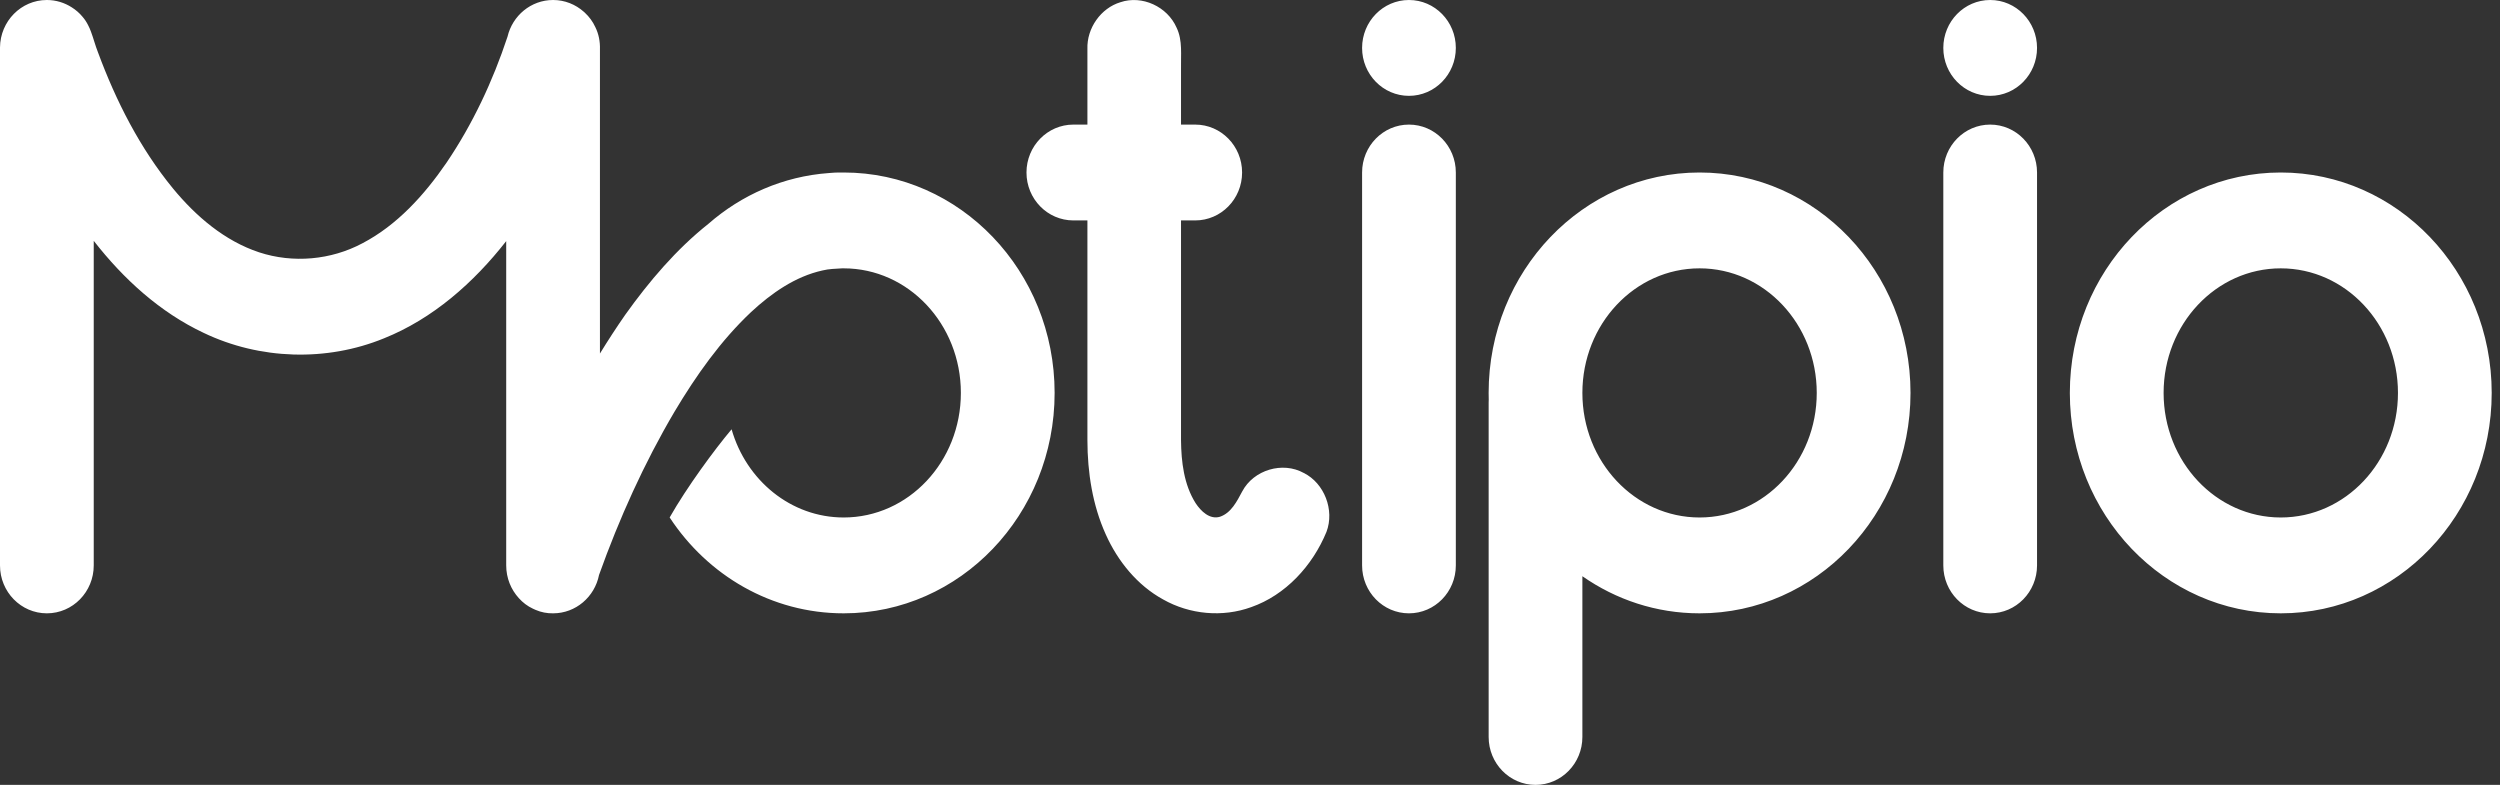 <svg width="172" height="54" viewBox="0 0 172 54" fill="none" xmlns="http://www.w3.org/2000/svg">
<rect x="0" y="0" width="172" height="54" fill="#333333" stroke="none"/>
<path fill-rule="evenodd" clip-rule="evenodd" d="M136.924 8.572C135.143 8.572 133.7 10.048 133.7 11.868V38.9C133.7 40.722 135.143 42.197 136.924 42.197C138.705 42.197 140.148 40.722 140.148 38.9V11.868C140.148 10.048 138.705 8.572 136.924 8.572ZM116.931 35.603C112.478 35.603 108.868 31.767 108.868 27.033C108.868 22.299 112.478 18.462 116.931 18.462C121.382 18.462 124.992 22.299 124.992 27.033C124.992 31.767 121.382 35.603 116.931 35.603ZM116.931 11.868C108.915 11.868 102.418 18.658 102.418 27.033C102.418 27.184 102.421 27.335 102.425 27.485C102.422 27.553 102.419 27.623 102.419 27.693V50.702C102.419 52.524 103.862 54 105.644 54C107.425 54 108.868 52.524 108.868 50.702V39.644C111.174 41.256 113.947 42.197 116.931 42.197C124.945 42.197 131.443 35.407 131.443 27.033C131.443 18.658 124.945 11.868 116.931 11.868ZM156.917 35.603C152.466 35.603 148.856 31.767 148.856 27.033C148.856 22.299 152.466 18.462 156.917 18.462C161.37 18.462 164.98 22.299 164.98 27.033C164.98 31.767 161.37 35.603 156.917 35.603ZM156.917 11.868C148.903 11.868 142.405 18.658 142.405 27.033C142.405 35.407 148.903 42.197 156.917 42.197C164.933 42.197 171.429 35.407 171.429 27.033C171.429 18.658 164.933 11.868 156.917 11.868ZM136.924 0C135.143 0 133.7 1.476 133.7 3.297C133.7 5.119 135.143 6.594 136.924 6.594C138.705 6.594 140.148 5.119 140.148 3.297C140.148 1.476 138.705 0 136.924 0ZM96.936 8.572C95.155 8.572 93.712 10.048 93.712 11.868V38.9C93.712 40.722 95.155 42.197 96.936 42.197C98.718 42.197 100.161 40.722 100.161 38.9V11.868C100.161 10.048 98.718 8.572 96.936 8.572ZM58.046 11.868C57.998 11.868 57.95 11.868 57.903 11.87C57.615 11.861 57.323 11.877 57.032 11.905C53.885 12.131 51.013 13.409 48.736 15.401C46.532 17.15 44.655 19.361 43.017 21.656C42.41 22.527 41.832 23.418 41.276 24.323V3.389C41.292 2.862 41.192 2.333 40.955 1.859C40.783 1.484 40.535 1.15 40.236 0.873C40.222 0.86 40.208 0.846 40.193 0.833C40.183 0.824 40.175 0.816 40.165 0.809C39.599 0.306 38.86 0 38.052 0C36.532 0 35.257 1.076 34.917 2.524C33.903 5.587 32.52 8.536 30.716 11.2C29.192 13.419 27.323 15.488 24.933 16.738C22.769 17.893 20.154 18.125 17.829 17.36C15.457 16.576 13.477 14.882 11.893 12.957C9.629 10.194 7.98 6.953 6.739 3.594C6.557 3.138 6.434 2.646 6.26 2.183C6.204 2.028 6.139 1.877 6.063 1.734C5.959 1.526 5.833 1.33 5.676 1.151C5.466 0.897 5.216 0.681 4.94 0.507C4.443 0.188 3.856 0 3.224 0C1.454 0 0.019 1.457 0 3.263C0 3.273 0 3.285 0 3.297V38.9C0 40.722 1.443 42.197 3.224 42.197C5.006 42.197 6.449 40.722 6.449 38.9V16.569C8.504 19.204 11.01 21.489 14.017 22.904C17.872 24.75 22.463 24.896 26.416 23.278C29.782 21.928 32.583 19.456 34.827 16.589V38.9C34.827 39.773 35.159 40.567 35.7 41.157C35.969 41.457 36.293 41.705 36.663 41.876C36.723 41.906 36.785 41.934 36.847 41.96C37.23 42.126 37.638 42.203 38.046 42.197H38.052C39.613 42.197 40.915 41.063 41.213 39.558C42.608 35.659 44.315 31.87 46.412 28.315C47.893 25.833 49.579 23.445 51.675 21.469C53.08 20.167 54.712 19.022 56.589 18.607C57.026 18.497 57.483 18.492 57.935 18.462C57.972 18.462 58.009 18.462 58.046 18.462C62.498 18.462 66.108 22.299 66.108 27.033C66.108 31.767 62.498 35.603 58.046 35.603C54.412 35.603 51.34 33.048 50.333 29.536C49.142 30.953 47.267 33.502 46.072 35.601C48.686 39.584 53.073 42.197 58.046 42.197C66.061 42.197 72.558 35.407 72.558 27.033C72.558 18.658 66.061 11.868 58.046 11.868ZM89.699 32.54C88.249 31.734 86.248 32.322 85.464 33.812C85.096 34.497 84.706 35.292 83.929 35.554C83.225 35.761 82.619 35.166 82.258 34.617C81.452 33.341 81.269 31.773 81.254 30.283V15.165H82.232C84.012 15.165 85.456 13.689 85.456 11.868C85.456 10.048 84.012 8.572 82.232 8.572H81.254V4.752C81.231 3.803 81.378 2.789 80.951 1.907C80.316 0.45 78.572 -0.348 77.091 0.151C75.742 0.554 74.761 1.938 74.814 3.379C74.814 5.109 74.815 6.841 74.814 8.572H73.848C72.066 8.572 70.622 10.048 70.622 11.868C70.622 13.689 72.066 15.165 73.848 15.165H74.814C74.814 20.207 74.814 25.25 74.814 30.292C74.818 32.503 75.162 34.748 76.076 36.766C76.906 38.619 78.251 40.272 80.021 41.241C81.851 42.278 84.108 42.488 86.082 41.771C88.449 40.942 90.302 38.926 91.261 36.594C91.832 35.09 91.111 33.242 89.699 32.54ZM96.936 0C95.155 0 93.712 1.476 93.712 3.297C93.712 5.119 95.155 6.594 96.936 6.594C98.718 6.594 100.161 5.119 100.161 3.297C100.161 1.476 98.718 0 96.936 0Z" fill="white"/>
</svg>

